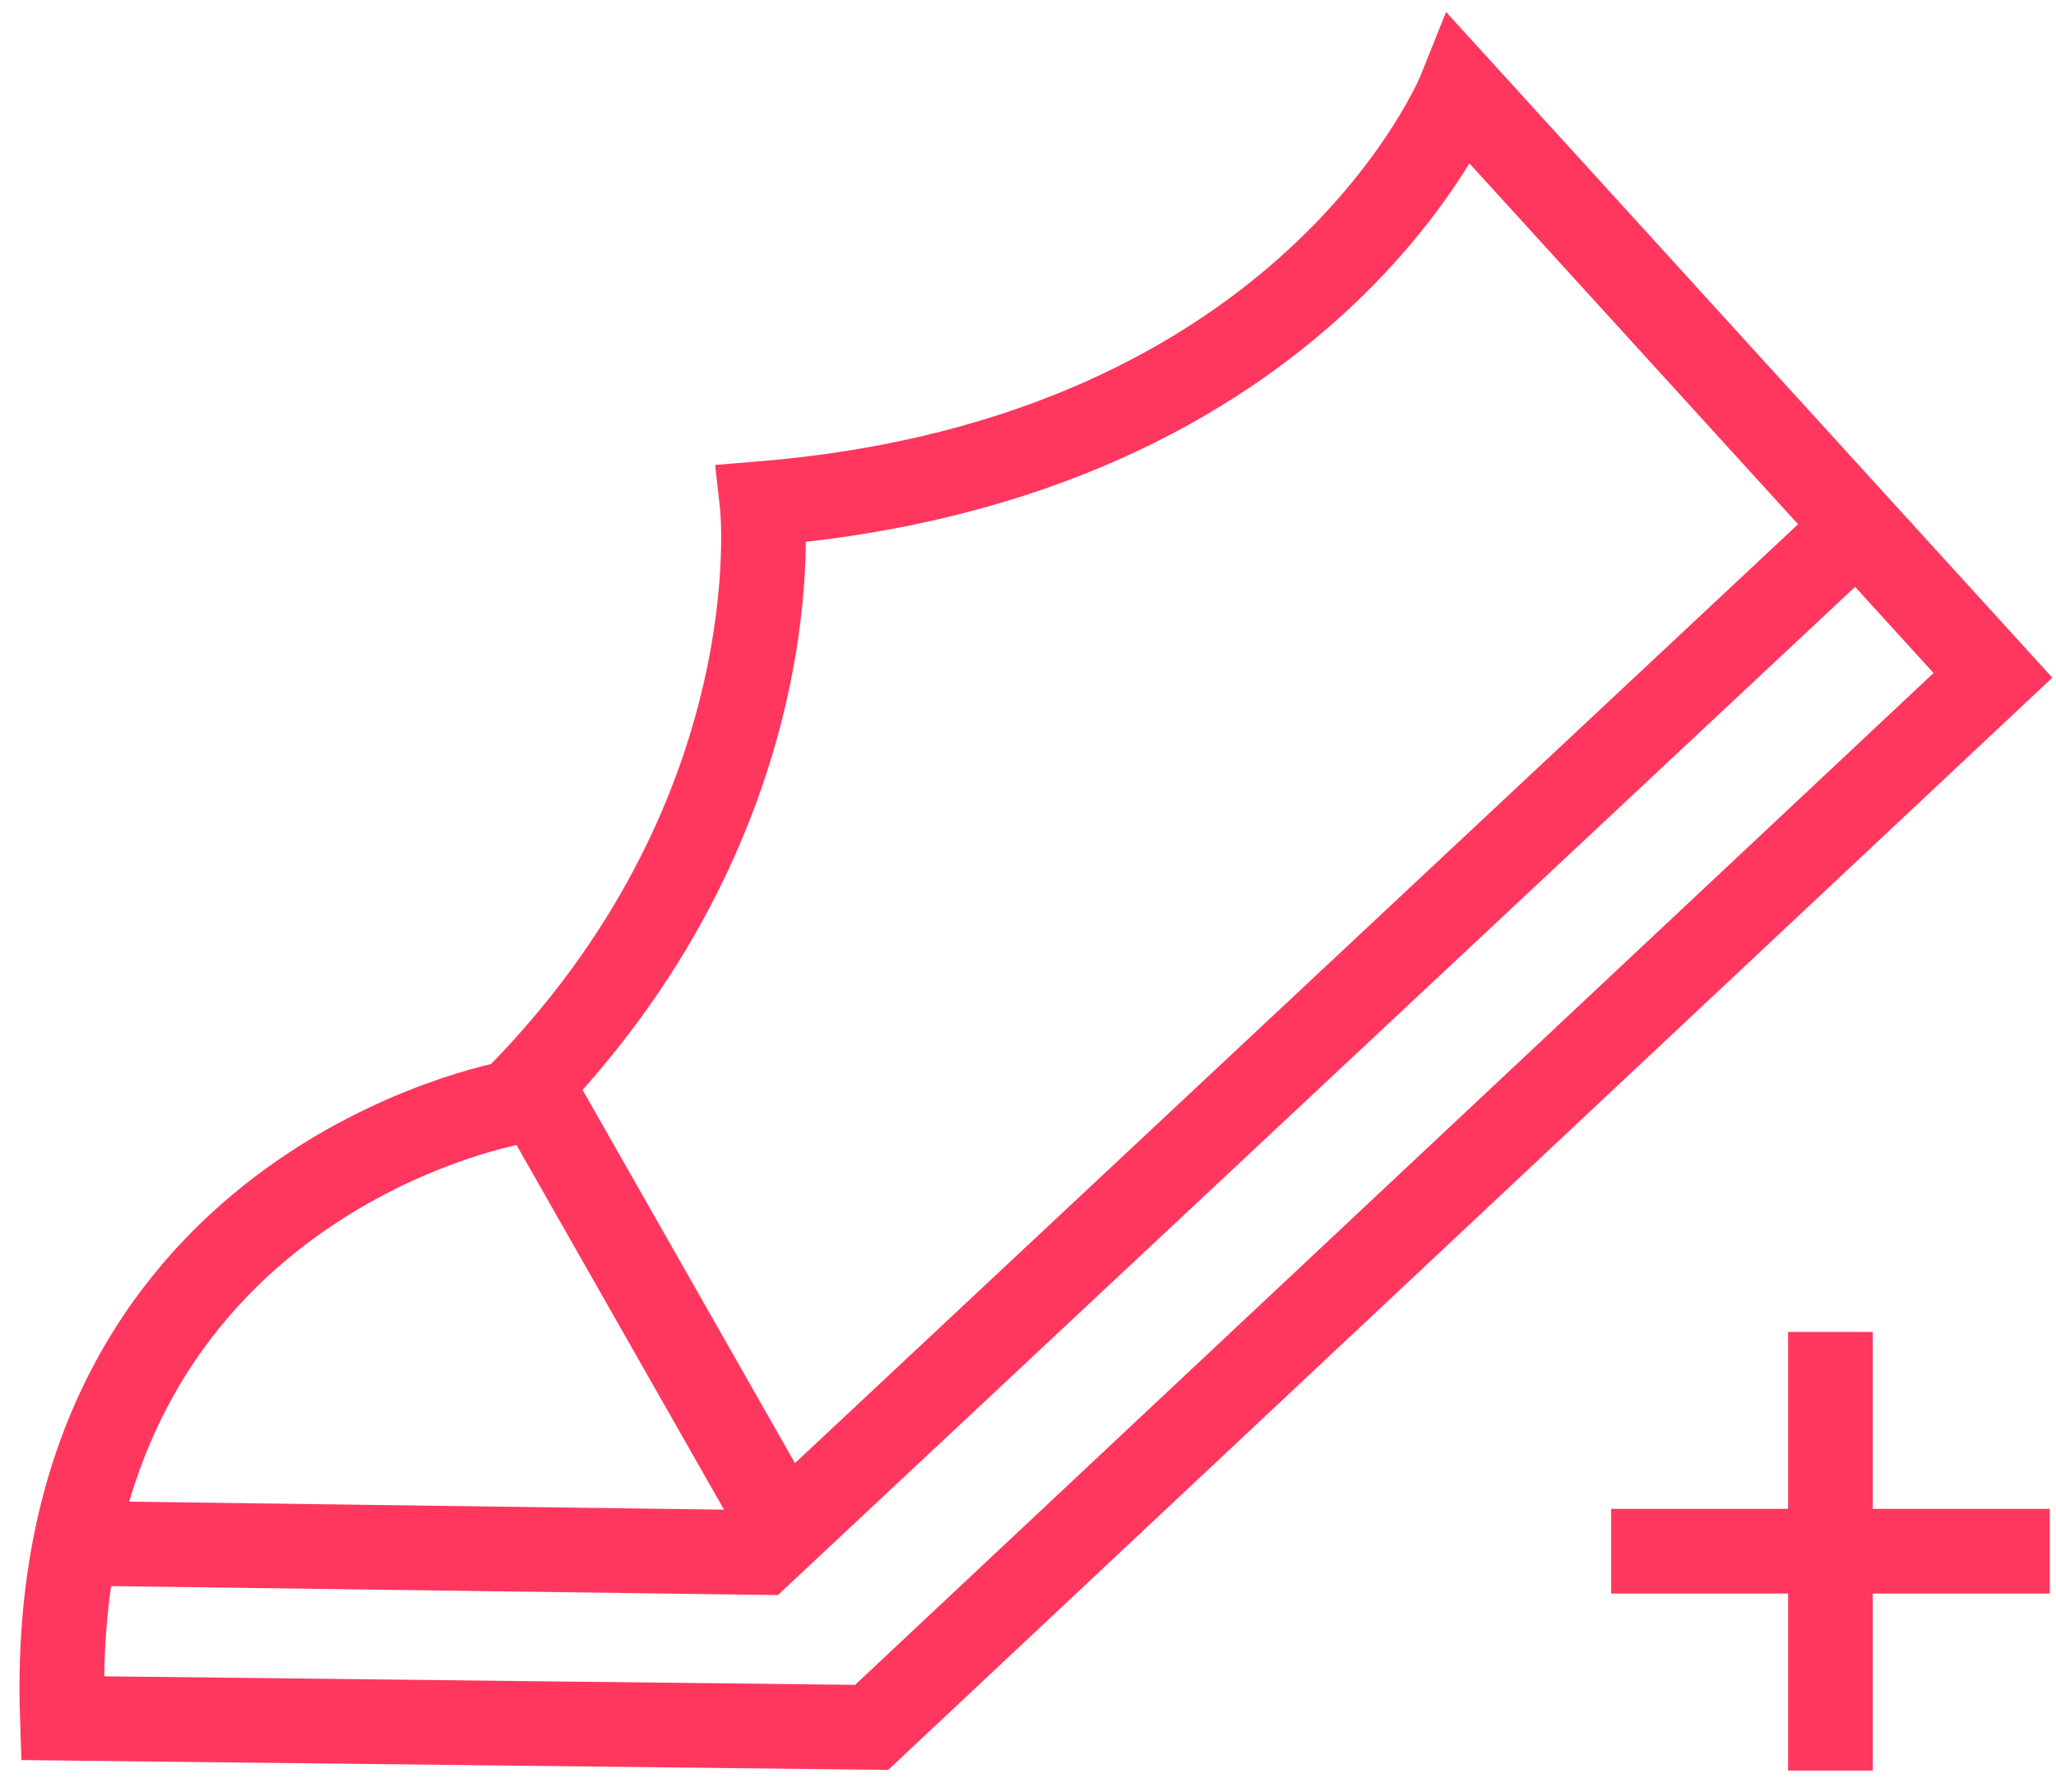 <?xml version="1.0" encoding="UTF-8"?>
<svg width="70px" height="61px" viewBox="0 0 70 61" version="1.1" xmlns="http://www.w3.org/2000/svg" xmlns:xlink="http://www.w3.org/1999/xlink">
    <title>C53B6259-A74C-4436-A3BD-EED2B91D968A@3x</title>
    <g id="Main-Files" stroke="none" stroke-width="1" fill="none" fill-rule="evenodd">
        <g id="Home" transform="translate(-148, -27)" stroke="#FF375E" stroke-width="2.883">
            <g id="Header" transform="translate(150, 30)">
                <g id="Group-2">
                    <g id="logo">
                        <path d="M47.718,0.08 C47.718,0.08 42.709,12.604 23.947,14.145 C23.947,14.145 25.15,24.84 15.442,34.546 C15.442,34.546 -0.502,37.34 0.123,55.499 L27.676,55.812 L65.853,19.994 L47.718,0.08 Z" id="Path_1"></path>
                        <polyline id="Path_2" points="0.753 49.546 23.922 49.859 60.796 15.346"></polyline>
                        <line x1="16.07" y1="33.921" x2="24.43" y2="48.612" id="Line_1"></line>
                        <line x1="60.32" y1="42.348" x2="60.32" y2="57.281" id="Line_2"></line>
                        <line x1="67.788" y1="49.814" x2="52.854" y2="49.814" id="Line_3"></line>
                    </g>
                </g>
            </g>
        </g>
    </g>
</svg>